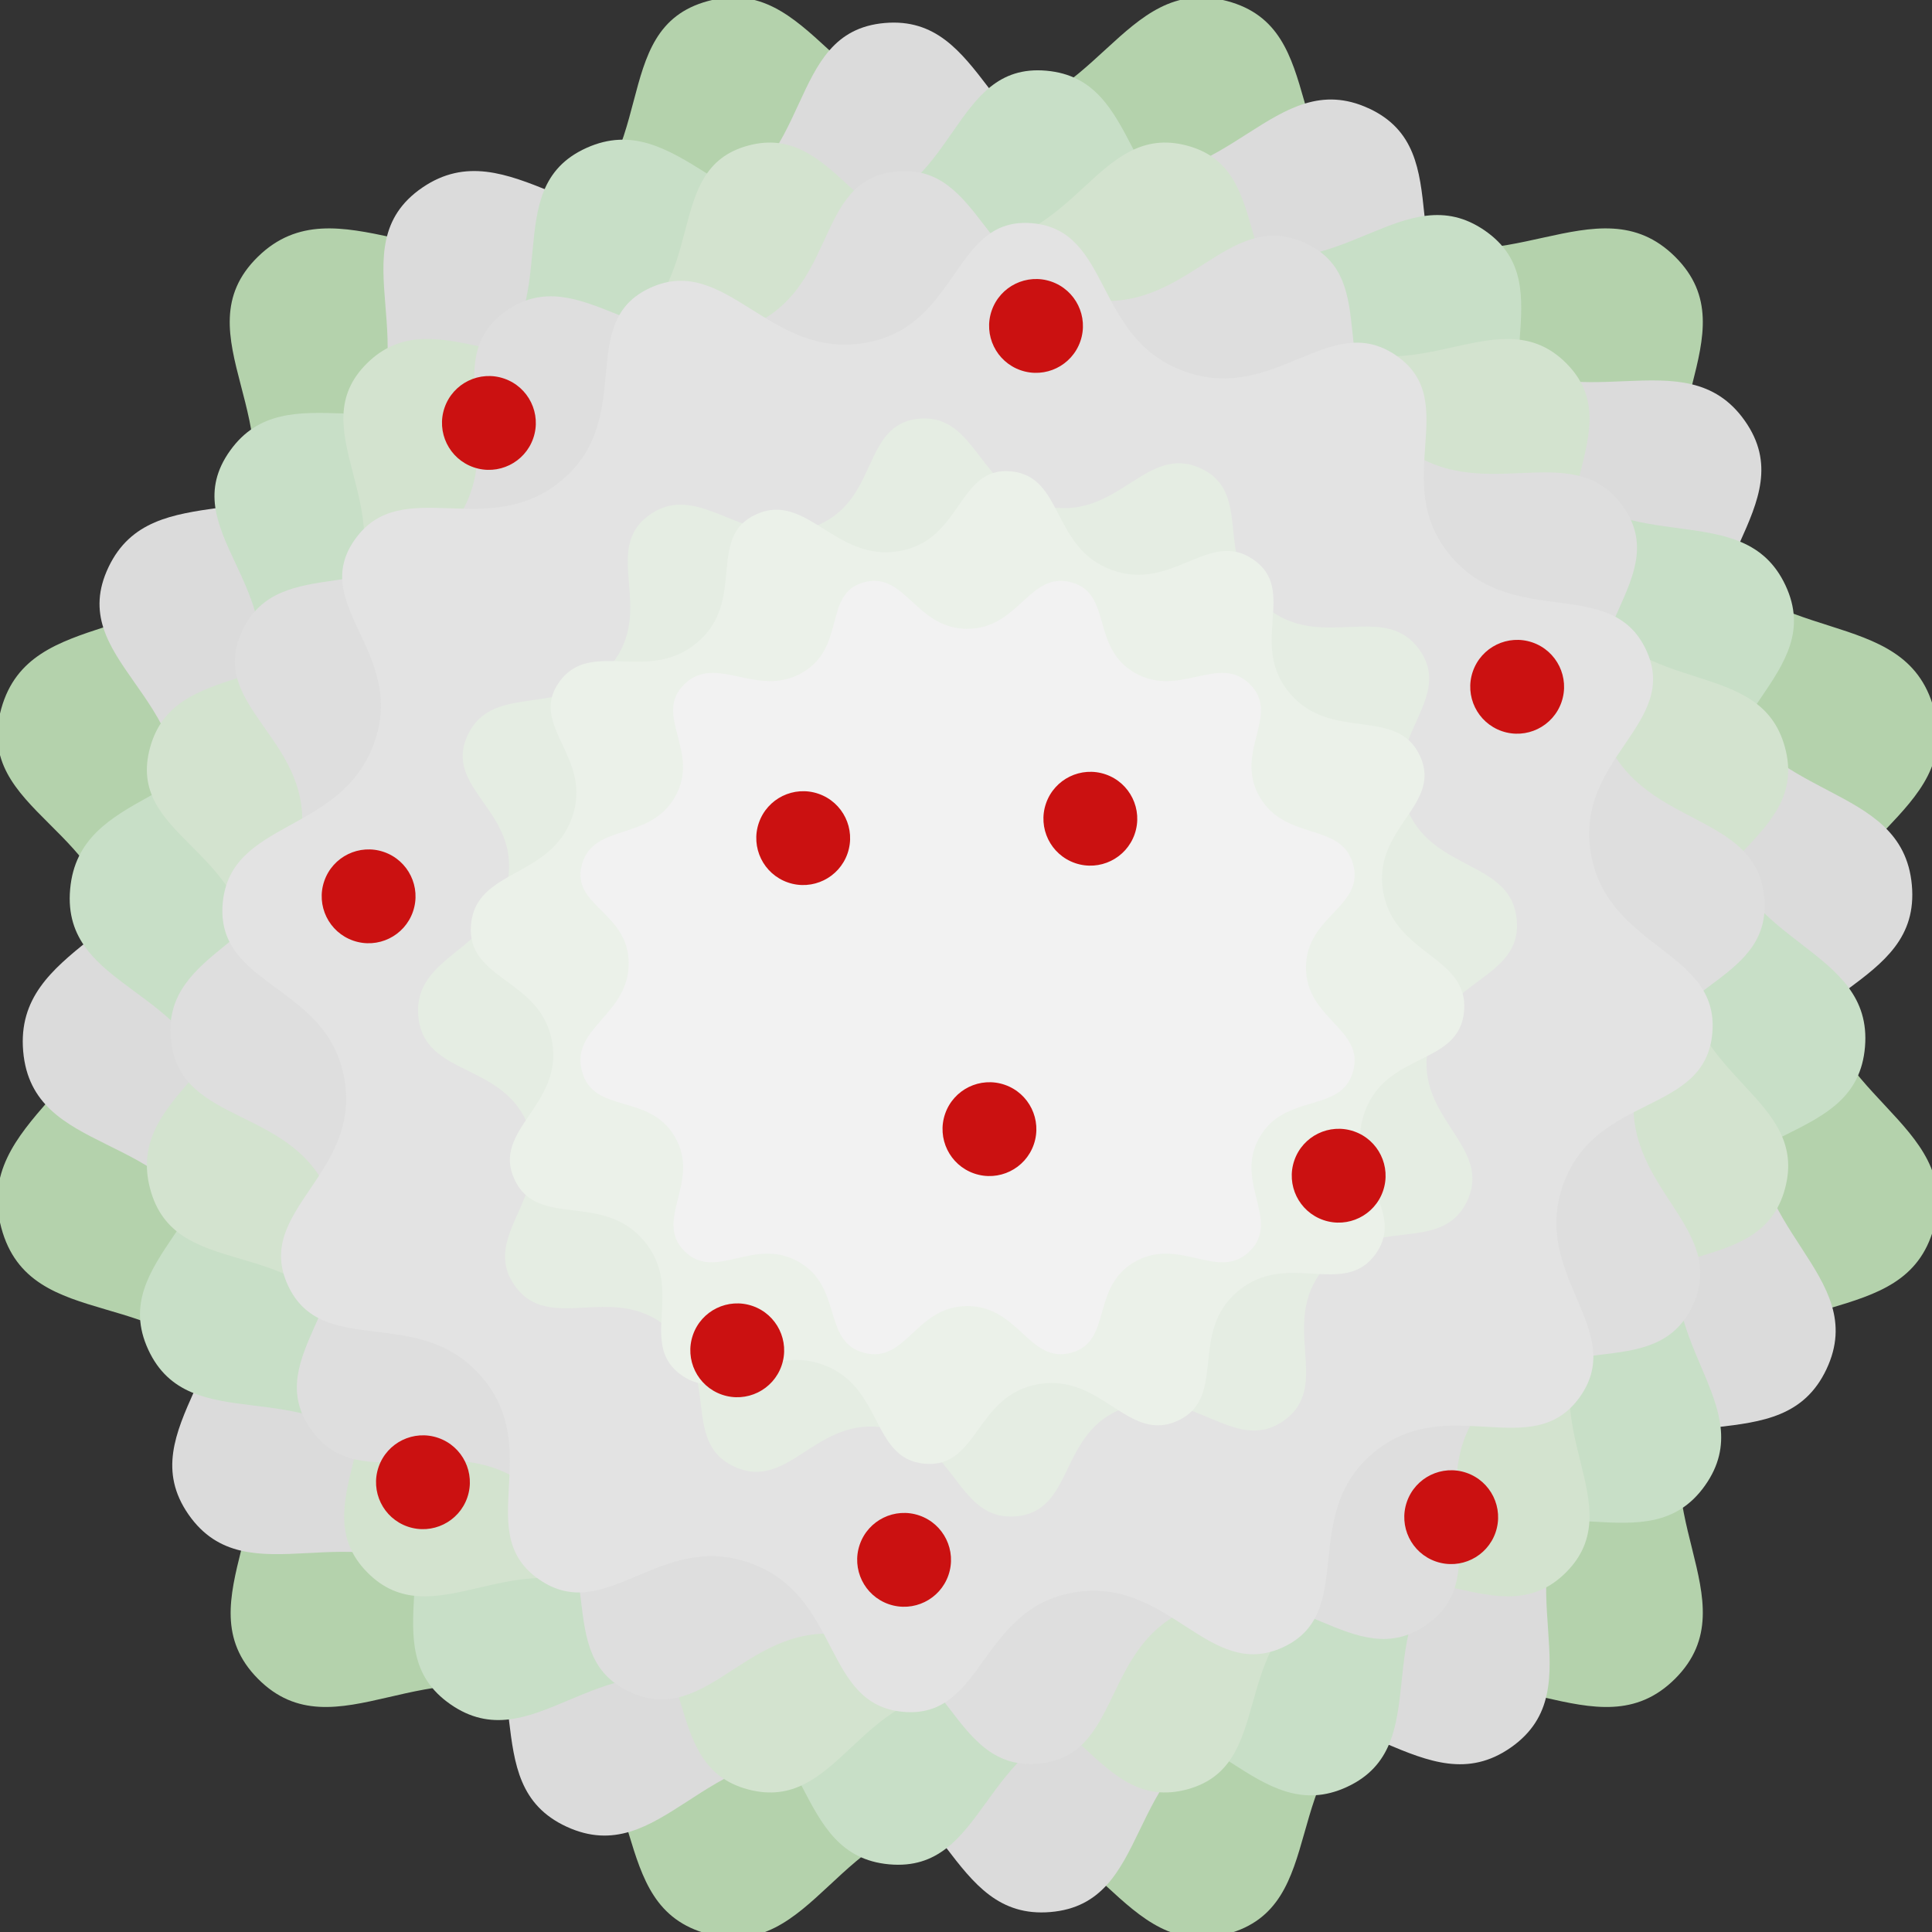<?xml version="1.0" encoding="UTF-8" standalone="no"?>
<!-- Created with Inkscape (http://www.inkscape.org/) -->

<svg
   width="43.656mm"
   height="43.656mm"
   viewBox="0 0 43.656 43.656"
   version="1.1"
   id="svg1"
   xml:space="preserve"
   sodipodi:docname="blueberry_bush_winter.svg"
   inkscape:version="1.3 (0e150ed6c4, 2023-07-21)"
   xmlns:inkscape="http://www.inkscape.org/namespaces/inkscape"
   xmlns:sodipodi="http://sodipodi.sourceforge.net/DTD/sodipodi-0.dtd"
   xmlns="http://www.w3.org/2000/svg"
   xmlns:svg="http://www.w3.org/2000/svg"><rect x="0" y="0" width="43.656" height="43.656" fill="#333333" stroke="none"/><sodipodi:namedview
     id="namedview1"
     pagecolor="#ffffff"
     bordercolor="#000000"
     borderopacity="0.25"
     inkscape:showpageshadow="2"
     inkscape:pageopacity="0.0"
     inkscape:pagecheckerboard="0"
     inkscape:deskcolor="#d1d1d1"
     inkscape:document-units="mm"
     inkscape:zoom="1.3397168"
     inkscape:cx="114.94966"
     inkscape:cy="248.18678"
     inkscape:window-width="1722"
     inkscape:window-height="1237"
     inkscape:window-x="1486"
     inkscape:window-y="242"
     inkscape:window-maximized="0"
     inkscape:current-layer="g1" /><defs
     id="defs1" /><g
     inkscape:label="Layer 1"
     inkscape:groupmode="layer"
     id="layer1"
     transform="translate(-74.691,-82.81)"><g
       id="g1"
       transform="matrix(0.265,0,0,0.265,74.691,82.81)"><g
         id="g30426"
         style="opacity:1"
         transform="matrix(2.2,0,0,2.2,10085.019,4403.298)"
         inkscape:export-filename="bush_01.png"
         inkscape:export-xdpi="96"
         inkscape:export-ydpi="96"><g
           transform="matrix(0.188,0,0,0.188,-4546.599,-1963.999)"
           id="TUpbIBcTeAz7rDdmaMSty"
           style="opacity:1;fill:#b4d2ac;fill-opacity:1">&#10;<path
   style="opacity:1;fill:#b4d2ac;fill-opacity:1;fill-rule:nonzero;stroke:#000000;stroke-width:0;stroke-linecap:butt;stroke-linejoin:miter;stroke-miterlimit:4;stroke-dasharray:none;stroke-dashoffset:0"
   vector-effect="non-scaling-stroke"
   d="m 253.445,0.726 c 21.651,5.704 9.944,33.72 33.053,46.906 23.108,13.186 43.294,-10.159 59.381,5.836 16.087,15.996 -8.367,34.855 4.966,58.146 13.334,23.291 42.367,12.931 48.369,35.017 6.002,22.086 -24.362,26.577 -24.362,53.327 0,26.75 30.363,31.708 24.362,53.674 -6.002,21.966 -35.035,10.944 -48.369,34.19 -13.334,23.246 11.12,42.714 -4.966,58.795 -16.087,16.081 -36.273,-7.633 -59.381,5.53 -23.108,13.163 -11.402,41.384 -33.053,47.122 -21.651,5.738 -26.829,-24.169 -53.551,-24.169 -26.721,0 -31.522,29.907 -53.335,24.169 C 124.747,393.53 135.859,365.309 112.643,352.146 89.426,338.983 69.619,362.698 53.694,346.617 37.769,330.536 62.169,311.068 48.943,287.822 35.717,264.576 6.792,276.122 0.79,253.632 c -6.002,-22.49 24.146,-29.018 24.146,-55.769 0,-26.75 -30.147,-29.67 -24.146,-51.232 6.002,-21.562 34.927,-11.727 48.153,-35.017 13.226,-23.291 -11.61,-42.151 4.75,-58.146 16.361,-15.996 37.476,7.349 60.692,-5.836 23.216,-13.186 10.797,-41.203 32.174,-46.906 21.377,-5.704 26.614,24.092 53.335,24.092 26.722,0 31.9,-29.795 53.551,-24.092 z m -16.034,60.236 c -15.156,-3.992 -18.781,16.864 -37.486,16.864 -18.705,0 -22.37,-20.857 -37.335,-16.864 -14.964,3.992 -6.27,23.604 -22.522,32.834 -16.252,9.23 -31.032,-7.112 -42.484,4.085 -11.452,11.197 5.933,24.399 -3.325,40.702 -9.258,16.304 -29.506,9.418 -33.707,24.512 -4.201,15.094 16.902,17.138 16.902,35.863 0,18.725 -21.103,23.295 -16.902,39.038 4.201,15.743 24.449,7.661 33.707,23.933 9.258,16.272 -7.822,29.9 3.325,41.156 11.147,11.257 25.013,-5.343 41.264,3.871 16.252,9.214 8.473,28.969 23.742,32.986 15.269,4.017 18.629,-16.918 37.335,-16.918 18.705,0 22.33,20.935 37.486,16.918 15.156,-4.017 6.961,-23.771 23.137,-32.986 16.176,-9.214 30.306,7.386 41.567,-3.871 11.261,-11.257 -5.857,-24.884 3.476,-41.156 9.334,-16.272 29.657,-8.557 33.858,-23.933 4.201,-15.376 -17.053,-18.847 -17.053,-37.572 0,-18.725 21.254,-21.869 17.053,-37.329 -4.201,-15.46 -24.524,-8.209 -33.858,-24.512 -9.334,-16.304 7.784,-29.505 -3.476,-40.702 -11.261,-11.197 -25.391,5.145 -41.567,-4.085 -16.176,-9.23 -7.981,-28.842 -23.137,-32.834 z"
   stroke-linecap="round"
   id="path17029"
   transform="translate(-200,-200)" />&#10;</g><path
           style="fill:#dbdbdb;fill-opacity:1;fill-rule:nonzero;stroke:#000000;stroke-width:0;stroke-linecap:butt;stroke-linejoin:miter;stroke-miterlimit:4;stroke-dasharray:none;stroke-dashoffset:0"
           vector-effect="non-scaling-stroke"
           d="m -4531.057,-1997.302 c -3.622,-1.67 -5.452,3.396 -10.139,2.57 -4.688,-0.827 -4.684,-6.215 -8.611,-5.876 -3.926,0.339 -2.614,5.638 -7.095,7.233 -4.481,1.595 -7.462,-3.153 -10.827,-0.854 -3.365,2.3 0.409,6.376 -2.632,10.053 -3.04,3.677 -7.81,1.056 -9.53,4.653 -1.72,3.597 3.478,5.042 2.651,9.734 -0.827,4.692 -6.318,4.905 -5.961,9.036 0.357,4.131 5.788,3 7.389,7.487 1.601,4.487 -3.281,7.147 -0.985,10.461 2.296,3.313 6.504,-0.234 10.17,2.793 3.665,3.027 0.843,7.634 4.492,9.315 3.649,1.681 5.416,-3.417 10.104,-2.59 4.687,0.827 4.671,6.233 8.646,5.896 3.975,-0.337 2.795,-5.649 7.256,-7.244 4.461,-1.594 7.268,3.19 10.588,0.867 3.319,-2.323 -0.368,-6.495 2.69,-10.16 3.058,-3.665 7.81,-0.834 9.542,-4.501 1.732,-3.668 -3.441,-5.476 -2.613,-10.169 0.827,-4.692 6.293,-4.541 5.923,-8.601 -0.37,-4.06 -5.783,-3.141 -7.402,-7.639 -1.619,-4.498 3.255,-7.05 0.927,-10.354 -2.327,-3.304 -6.59,0.167 -10.236,-2.861 -3.646,-3.028 -0.726,-7.58 -4.347,-9.251 z"
           stroke-linecap="round"
           id="path17032" /><g
           transform="matrix(0.159,0.058,-0.058,0.159,-4546.591,-1963.999)"
           id="DoV-uyDlkuLqFojr_yBQV"
           style="opacity:1;fill:#c8dfc7;fill-opacity:1">&#10;<path
   style="opacity:1;fill:#c8dfc7;fill-opacity:1;fill-rule:nonzero;stroke:#000000;stroke-width:0;stroke-linecap:butt;stroke-linejoin:miter;stroke-miterlimit:4;stroke-dasharray:none;stroke-dashoffset:0"
   vector-effect="non-scaling-stroke"
   transform="translate(9.1975e-6,1.45125e-5)"
   d="m 53.458,-199.114 c -21.656,-5.699 -26.836,24.072 -53.564,24.072 -26.728,0 -31.965,-29.771 -53.348,-24.072 -21.382,5.699 -8.959,33.693 -32.181,46.868 -23.222,13.175 -44.342,-10.151 -60.707,5.832 -16.365,15.983 8.477,34.827 -4.752,58.099 -13.229,23.272 -42.161,13.444 -48.164,34.989 -6.003,21.545 24.151,24.462 24.151,51.191 0,26.729 -30.155,33.252 -24.151,55.724 6.003,22.471 34.935,10.935 48.164,34.162 13.229,23.227 -11.177,42.679 4.752,58.747 15.929,16.068 35.741,-7.627 58.963,5.525 23.222,13.152 12.107,41.35 33.925,47.084 21.818,5.734 26.62,-24.149 53.348,-24.149 26.728,0 31.908,29.883 53.564,24.149 21.656,-5.734 9.947,-33.932 33.061,-47.084 23.114,-13.152 43.305,10.543 59.395,-5.525 16.091,-16.068 -8.369,-35.52 4.968,-58.747 13.337,-23.227 42.377,-12.214 48.38,-34.162 6.003,-21.948 -24.367,-26.902 -24.367,-53.631 0,-26.729 30.371,-31.216 24.367,-53.284 -6.003,-22.068 -35.043,-11.717 -48.38,-34.989 -13.337,-23.272 11.123,-42.117 -4.968,-58.099 -16.091,-15.983 -36.281,7.343 -59.395,-5.832 -23.114,-13.175 -11.405,-41.169 -33.061,-46.868 z"
   stroke-linecap="round"
   id="path17035" />&#10;</g><g
           transform="matrix(0.159,0,0,0.16,-4546.599,-1963.999)"
           id="McesWKx5qywez6Zdlah17"
           style="opacity:1;fill:#d3e3cf;fill-opacity:1">&#10;<path
   style="opacity:1;fill:#d3e3cf;fill-opacity:1;fill-rule:nonzero;stroke:#000000;stroke-width:0;stroke-linecap:butt;stroke-linejoin:miter;stroke-miterlimit:4;stroke-dasharray:none;stroke-dashoffset:0"
   vector-effect="non-scaling-stroke"
   transform="translate(9.1975e-6,1.45125e-5)"
   d="m 53.458,-199.114 c -21.656,-5.699 -26.836,24.072 -53.564,24.072 -26.728,0 -31.965,-29.771 -53.348,-24.072 -21.382,5.699 -8.959,33.693 -32.181,46.868 -23.222,13.175 -44.342,-10.151 -60.707,5.832 -16.365,15.983 8.477,34.827 -4.752,58.099 -13.229,23.272 -42.161,13.444 -48.164,34.989 -6.003,21.545 24.151,24.462 24.151,51.191 0,26.729 -30.155,33.252 -24.151,55.724 6.003,22.471 34.935,10.935 48.164,34.162 13.229,23.227 -11.177,42.679 4.752,58.747 15.929,16.068 35.741,-7.627 58.963,5.525 23.222,13.152 12.107,41.35 33.925,47.084 21.818,5.734 26.62,-24.149 53.348,-24.149 26.728,0 31.908,29.883 53.564,24.149 21.656,-5.734 9.947,-33.932 33.061,-47.084 23.114,-13.152 43.305,10.543 59.395,-5.525 16.091,-16.068 -8.369,-35.52 4.968,-58.747 13.337,-23.227 42.377,-12.214 48.38,-34.162 6.003,-21.948 -24.367,-26.902 -24.367,-53.631 0,-26.729 30.371,-31.216 24.367,-53.284 -6.003,-22.068 -35.043,-11.717 -48.38,-34.989 -13.337,-23.272 11.123,-42.117 -4.968,-58.099 -16.091,-15.983 -36.281,7.343 -59.395,-5.832 -23.114,-13.175 -11.405,-41.169 -33.061,-46.868 z"
   stroke-linecap="round"
   id="path17038" />&#10;</g><g
           transform="matrix(0.148,0.026,-0.026,0.148,-4546.597,-1963.999)"
           id="S177hH-ZuUor6YhRJ3Dzy"
           style="opacity:1;fill:#dedede;fill-opacity:1">&#10;<path
   style="opacity:1;fill:#dedede;fill-opacity:1;fill-rule:nonzero;stroke:#000000;stroke-width:0;stroke-linecap:butt;stroke-linejoin:miter;stroke-miterlimit:4;stroke-dasharray:none;stroke-dashoffset:0"
   vector-effect="non-scaling-stroke"
   transform="translate(9.1975e-6,1.45125e-5)"
   d="m 53.458,-199.114 c -21.656,-5.699 -26.836,24.072 -53.564,24.072 -26.728,0 -31.965,-29.771 -53.348,-24.072 -21.382,5.699 -8.959,33.693 -32.181,46.868 -23.222,13.175 -44.342,-10.151 -60.707,5.832 -16.365,15.983 8.477,34.827 -4.752,58.099 -13.229,23.272 -42.161,13.444 -48.164,34.989 -6.003,21.545 24.151,24.462 24.151,51.191 0,26.729 -30.155,33.252 -24.151,55.724 6.003,22.471 34.935,10.935 48.164,34.162 13.229,23.227 -11.177,42.679 4.752,58.747 15.929,16.068 35.741,-7.627 58.963,5.525 23.222,13.152 12.107,41.35 33.925,47.084 21.818,5.734 26.62,-24.149 53.348,-24.149 26.728,0 31.908,29.883 53.564,24.149 21.656,-5.734 9.947,-33.932 33.061,-47.084 23.114,-13.152 43.305,10.543 59.395,-5.525 16.091,-16.068 -8.369,-35.52 4.968,-58.747 13.337,-23.227 42.377,-12.214 48.38,-34.162 6.003,-21.948 -24.367,-26.902 -24.367,-53.631 0,-26.729 30.371,-31.216 24.367,-53.284 -6.003,-22.068 -35.043,-11.717 -48.38,-34.989 -13.337,-23.272 11.123,-42.117 -4.968,-58.099 -16.091,-15.983 -36.281,7.343 -59.395,-5.832 -23.114,-13.175 -11.405,-41.169 -33.061,-46.868 z"
   stroke-linecap="round"
   id="path17041" />&#10;</g><g
           transform="matrix(0.132,0.048,-0.048,0.132,-4546.593,-1963.999)"
           id="Ry_hy_izT_Tv2GBtfh1VD"
           style="opacity:1;fill:#e3e3e3;fill-opacity:1">&#10;<path
   style="opacity:1;fill:#e3e3e3;fill-opacity:1;fill-rule:nonzero;stroke:#000000;stroke-width:0;stroke-linecap:butt;stroke-linejoin:miter;stroke-miterlimit:4;stroke-dasharray:none;stroke-dashoffset:0"
   vector-effect="non-scaling-stroke"
   transform="translate(9.1975e-6,1.45125e-5)"
   d="m 53.458,-199.114 c -21.656,-5.699 -26.836,24.072 -53.564,24.072 -26.728,0 -31.965,-29.771 -53.348,-24.072 -21.382,5.699 -8.959,33.693 -32.181,46.868 -23.222,13.175 -44.342,-10.151 -60.707,5.832 -16.365,15.983 8.477,34.827 -4.752,58.099 -13.229,23.272 -42.161,13.444 -48.164,34.989 -6.003,21.545 24.151,24.462 24.151,51.191 0,26.729 -30.155,33.252 -24.151,55.724 6.003,22.471 34.935,10.935 48.164,34.162 13.229,23.227 -11.177,42.679 4.752,58.747 15.929,16.068 35.741,-7.627 58.963,5.525 23.222,13.152 12.107,41.35 33.925,47.084 21.818,5.734 26.62,-24.149 53.348,-24.149 26.728,0 31.908,29.883 53.564,24.149 21.656,-5.734 9.947,-33.932 33.061,-47.084 23.114,-13.152 43.305,10.543 59.395,-5.525 16.091,-16.068 -8.369,-35.52 4.968,-58.747 13.337,-23.227 42.377,-12.214 48.38,-34.162 6.003,-21.948 -24.367,-26.902 -24.367,-53.631 0,-26.729 30.371,-31.216 24.367,-53.284 -6.003,-22.068 -35.043,-11.717 -48.38,-34.989 -13.337,-23.272 11.123,-42.117 -4.968,-58.099 -16.091,-15.983 -36.281,7.343 -59.395,-5.832 -23.114,-13.175 -11.405,-41.169 -33.061,-46.868 z"
   stroke-linecap="round"
   id="path17044" />&#10;</g><g
           transform="matrix(0.102,0.018,-0.018,0.102,-4546.598,-1963.999)"
           id="IJitezga8s3hNOGtiVHin"
           style="opacity:1;fill:#e5ede3;fill-opacity:1">&#10;<path
   style="opacity:1;fill:#e5ede3;fill-opacity:1;fill-rule:nonzero;stroke:#000000;stroke-width:0;stroke-linecap:butt;stroke-linejoin:miter;stroke-miterlimit:4;stroke-dasharray:none;stroke-dashoffset:0"
   vector-effect="non-scaling-stroke"
   transform="translate(9.1975e-6,1.45125e-5)"
   d="m 53.458,-199.114 c -21.656,-5.699 -26.836,24.072 -53.564,24.072 -26.728,0 -31.965,-29.771 -53.348,-24.072 -21.382,5.699 -8.959,33.693 -32.181,46.868 -23.222,13.175 -44.342,-10.151 -60.707,5.832 -16.365,15.983 8.477,34.827 -4.752,58.099 -13.229,23.272 -42.161,13.444 -48.164,34.989 -6.003,21.545 24.151,24.462 24.151,51.191 0,26.729 -30.155,33.252 -24.151,55.724 6.003,22.471 34.935,10.935 48.164,34.162 13.229,23.227 -11.177,42.679 4.752,58.747 15.929,16.068 35.741,-7.627 58.963,5.525 23.222,13.152 12.107,41.35 33.925,47.084 21.818,5.734 26.62,-24.149 53.348,-24.149 26.728,0 31.908,29.883 53.564,24.149 21.656,-5.734 9.947,-33.932 33.061,-47.084 23.114,-13.152 43.305,10.543 59.395,-5.525 16.091,-16.068 -8.369,-35.52 4.968,-58.747 13.337,-23.227 42.377,-12.214 48.38,-34.162 6.003,-21.948 -24.367,-26.902 -24.367,-53.631 0,-26.729 30.371,-31.216 24.367,-53.284 -6.003,-22.068 -35.043,-11.717 -48.38,-34.989 -13.337,-23.272 11.123,-42.117 -4.968,-58.099 -16.091,-15.983 -36.281,7.343 -59.395,-5.832 -23.114,-13.175 -11.405,-41.169 -33.061,-46.868 z"
   stroke-linecap="round"
   id="path17050" />&#10;</g><g
           transform="matrix(0.088,0.032,-0.032,0.088,-4546.595,-1963.999)"
           id="1kFcPA1HgaNGKUZejsU0X"
           style="opacity:1;fill:#ebf1e9;fill-opacity:1">&#10;<path
   style="opacity:1;fill:#ebf1e9;fill-opacity:1;fill-rule:nonzero;stroke:#000000;stroke-width:0;stroke-linecap:butt;stroke-linejoin:miter;stroke-miterlimit:4;stroke-dasharray:none;stroke-dashoffset:0"
   vector-effect="non-scaling-stroke"
   transform="translate(9.1975e-6,1.45125e-5)"
   d="m 53.458,-199.114 c -21.656,-5.699 -26.836,24.072 -53.564,24.072 -26.728,0 -31.965,-29.771 -53.348,-24.072 -21.382,5.699 -8.959,33.693 -32.181,46.868 -23.222,13.175 -44.342,-10.151 -60.707,5.832 -16.365,15.983 8.477,34.827 -4.752,58.099 -13.229,23.272 -42.161,13.444 -48.164,34.989 -6.003,21.545 24.151,24.462 24.151,51.191 0,26.729 -30.155,33.252 -24.151,55.724 6.003,22.471 34.935,10.935 48.164,34.162 13.229,23.227 -11.177,42.679 4.752,58.747 15.929,16.068 35.741,-7.627 58.963,5.525 23.222,13.152 12.107,41.35 33.925,47.084 21.818,5.734 26.62,-24.149 53.348,-24.149 26.728,0 31.908,29.883 53.564,24.149 21.656,-5.734 9.947,-33.932 33.061,-47.084 23.114,-13.152 43.305,10.543 59.395,-5.525 16.091,-16.068 -8.369,-35.52 4.968,-58.747 13.337,-23.227 42.377,-12.214 48.38,-34.162 6.003,-21.948 -24.367,-26.902 -24.367,-53.631 0,-26.729 30.371,-31.216 24.367,-53.284 -6.003,-22.068 -35.043,-11.717 -48.38,-34.989 -13.337,-23.272 11.123,-42.117 -4.968,-58.099 -16.091,-15.983 -36.281,7.343 -59.395,-5.832 -23.114,-13.175 -11.405,-41.169 -33.061,-46.868 z"
   stroke-linecap="round"
   id="path17053" />&#10;</g><g
           transform="matrix(0.075,0,0,0.075,-4546.599,-1963.999)"
           id="eX7Qo5fc4ojT76FNSfMPg"
           style="opacity:1;fill:#f2f2f2;fill-opacity:1">&#10;<path
   style="opacity:1;fill:#f2f2f2;fill-opacity:1;fill-rule:nonzero;stroke:#000000;stroke-width:0;stroke-linecap:butt;stroke-linejoin:miter;stroke-miterlimit:4;stroke-dasharray:none;stroke-dashoffset:0"
   vector-effect="non-scaling-stroke"
   transform="translate(9.1975e-6,1.45125e-5)"
   d="m 53.458,-199.114 c -21.656,-5.699 -26.836,24.072 -53.564,24.072 -26.728,0 -31.965,-29.771 -53.348,-24.072 -21.382,5.699 -8.959,33.693 -32.181,46.868 -23.222,13.175 -44.342,-10.151 -60.707,5.832 -16.365,15.983 8.477,34.827 -4.752,58.099 -13.229,23.272 -42.161,13.444 -48.164,34.989 -6.003,21.545 24.151,24.462 24.151,51.191 0,26.729 -30.155,33.252 -24.151,55.724 6.003,22.471 34.935,10.935 48.164,34.162 13.229,23.227 -11.177,42.679 4.752,58.747 15.929,16.068 35.741,-7.627 58.963,5.525 23.222,13.152 12.107,41.35 33.925,47.084 21.818,5.734 26.62,-24.149 53.348,-24.149 26.728,0 31.908,29.883 53.564,24.149 21.656,-5.734 9.947,-33.932 33.061,-47.084 23.114,-13.152 43.305,10.543 59.395,-5.525 16.091,-16.068 -8.369,-35.52 4.968,-58.747 13.337,-23.227 42.377,-12.214 48.38,-34.162 6.003,-21.948 -24.367,-26.902 -24.367,-53.631 0,-26.729 30.371,-31.216 24.367,-53.284 -6.003,-22.068 -35.043,-11.717 -48.38,-34.989 -13.337,-23.272 11.123,-42.117 -4.968,-58.099 -16.091,-15.983 -36.281,7.343 -59.395,-5.832 -23.114,-13.175 -11.405,-41.169 -33.061,-46.868 z"
   stroke-linecap="round"
   id="path17056" />&#10;</g></g><circle
         style="opacity:1;fill:#cb1111;fill-opacity:1;stroke:none;stroke-width:11.762;stroke-linecap:round;stroke-linejoin:round;stroke-miterlimit:10"
         id="path427-8"
         cx="2.483"
         cy="92.576"
         r="4"
         transform="rotate(-71)" /><circle
         style="opacity:1;fill:#cb1111;fill-opacity:1;stroke:none;stroke-width:11.762;stroke-linecap:round;stroke-linejoin:round;stroke-miterlimit:10"
         id="path427-3"
         cx="-45.275"
         cy="88.024"
         r="4"
         transform="rotate(-71)" /><circle
         style="opacity:1;fill:#cb1111;fill-opacity:1;stroke:none;stroke-width:11.762;stroke-linecap:round;stroke-linejoin:round;stroke-miterlimit:10"
         id="path427-2"
         cx="-63.567"
         cy="111.119"
         r="4"
         transform="rotate(-71)" /><circle
         style="opacity:1;fill:#cb1111;fill-opacity:1;stroke:none;stroke-width:11.762;stroke-linecap:round;stroke-linejoin:round;stroke-miterlimit:10"
         id="path427-22"
         cx="-82.033"
         cy="159.119"
         r="4"
         transform="rotate(-71)" /><circle
         style="opacity:1;fill:#cb1111;fill-opacity:1;stroke:none;stroke-width:11.762;stroke-linecap:round;stroke-linejoin:round;stroke-miterlimit:10"
         id="path427-5"
         cx="-62.032"
         cy="54.602"
         r="4"
         transform="rotate(-71)" /><circle
         style="opacity:1;fill:#cb1111;fill-opacity:1;stroke:none;stroke-width:11.762;stroke-linecap:round;stroke-linejoin:round;stroke-miterlimit:10"
         id="path427-1"
         cx="-88.401"
         cy="96.925"
         r="4"
         transform="rotate(-71)" /><circle
         style="opacity:1;fill:#cb1111;fill-opacity:1;stroke:none;stroke-width:11.762;stroke-linecap:round;stroke-linejoin:round;stroke-miterlimit:10"
         id="path427-87"
         cx="-13.254"
         cy="141.385"
         r="4"
         transform="rotate(-71)" /><circle
         style="opacity:1;fill:#cb1111;fill-opacity:1;stroke:none;stroke-width:11.762;stroke-linecap:round;stroke-linejoin:round;stroke-miterlimit:10"
         id="path427-0"
         cx="-20.527"
         cy="51.159"
         r="4"
         transform="rotate(-71)" /><circle
         style="opacity:1;fill:#cb1111;fill-opacity:1;stroke:none;stroke-width:11.762;stroke-linecap:round;stroke-linejoin:round;stroke-miterlimit:10"
         id="path427-6"
         cx="-107.762"
         cy="75.248"
         r="4"
         transform="rotate(-71)" /><circle
         style="fill:#cb1111;fill-opacity:1;stroke:none;stroke-width:11.762;stroke-linecap:round;stroke-linejoin:round;stroke-miterlimit:10"
         id="path427-9"
         cx="-57.627"
         cy="140.567"
         r="4"
         transform="rotate(-71)" /><circle
         style="fill:#cb1111;fill-opacity:1;stroke:none;stroke-width:11.762;stroke-linecap:round;stroke-linejoin:round;stroke-miterlimit:10"
         id="path427-05"
         cx="-35.74"
         cy="110.636"
         r="4"
         transform="rotate(-71)" /><circle
         style="fill:#cb1111;fill-opacity:1;stroke:none;stroke-width:11.762;stroke-linecap:round;stroke-linejoin:round;stroke-miterlimit:10"
         id="path427-30"
         cx="-100.662"
         cy="116.194"
         r="4"
         transform="rotate(-71)" /></g></g></svg>
